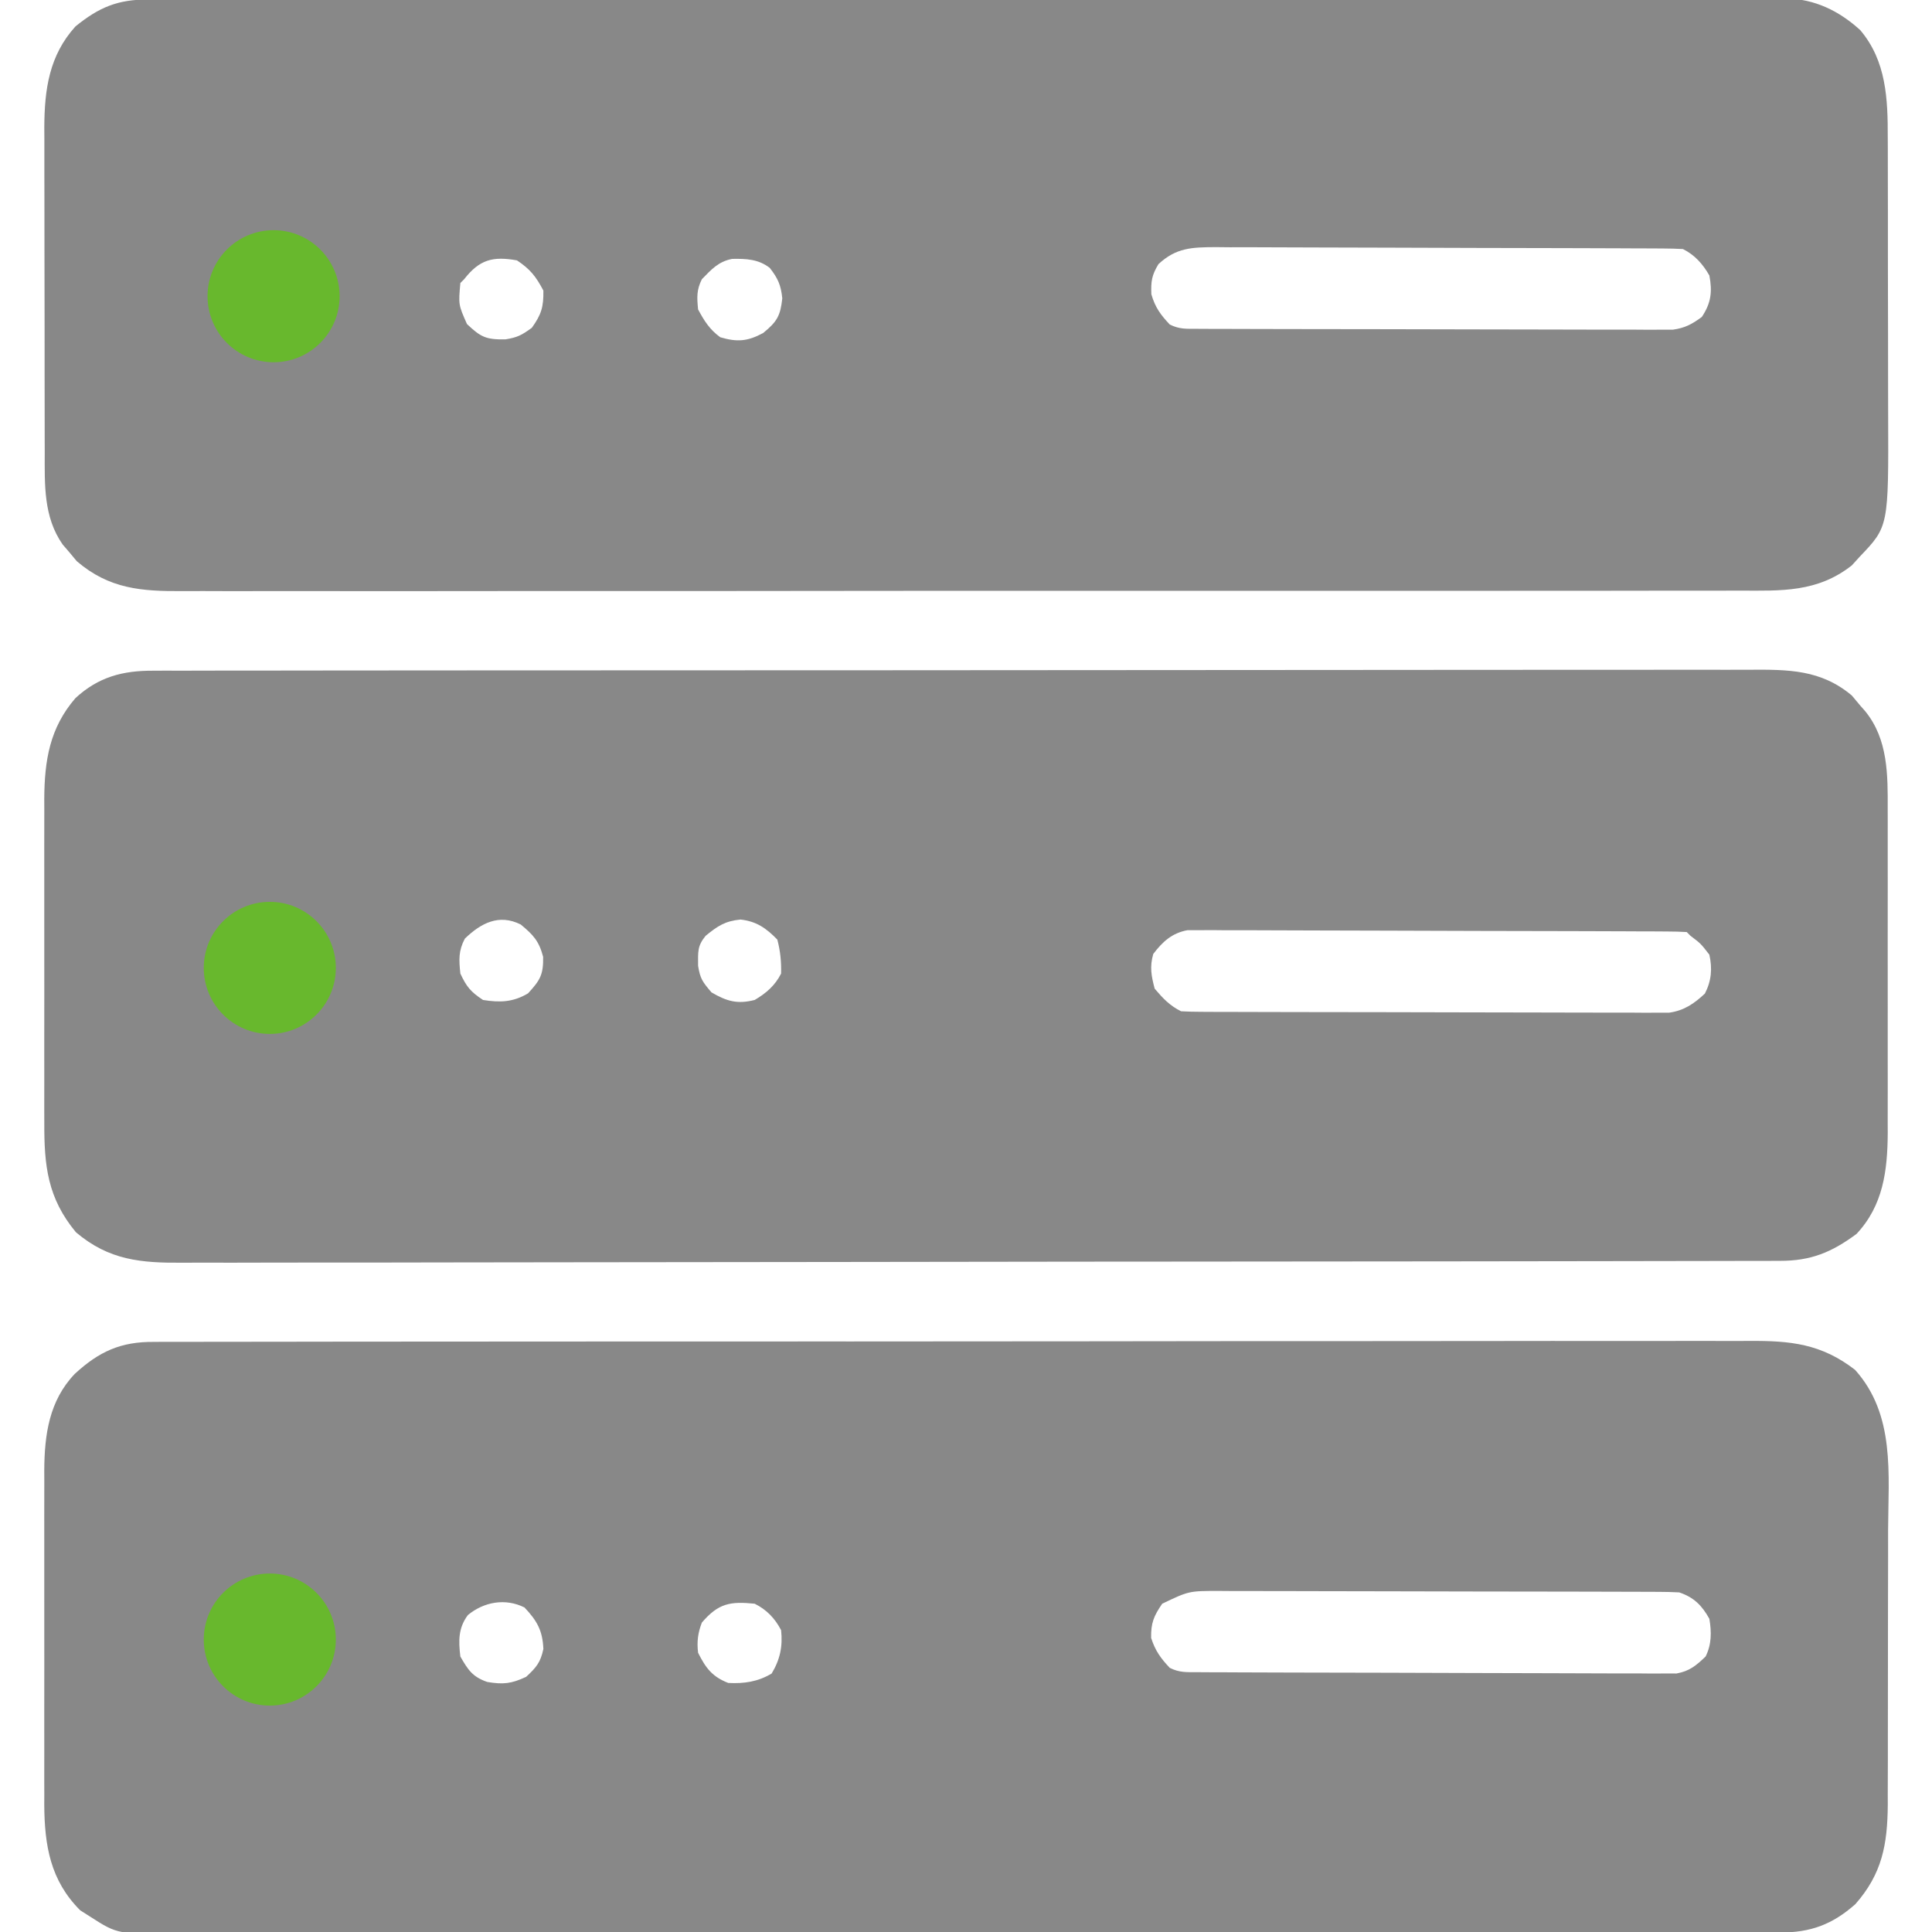 <svg width="512" height="512" viewBox="0 0 512 512" fill="none" xmlns="http://www.w3.org/2000/svg">
<g clip-path="url(#clip0_323_53)">
<path d="M39.331 -0.131C40.087 -0.133 40.843 -0.135 41.622 -0.137C44.176 -0.143 46.73 -0.141 49.284 -0.14C51.125 -0.143 52.967 -0.146 54.808 -0.149C59.884 -0.157 64.96 -0.159 70.037 -0.16C75.505 -0.161 80.973 -0.169 86.442 -0.176C98.407 -0.189 110.371 -0.195 122.336 -0.2C129.803 -0.203 137.27 -0.207 144.738 -0.211C165.401 -0.223 186.065 -0.234 206.729 -0.237C208.065 -0.237 209.402 -0.238 210.738 -0.238C212.078 -0.238 213.418 -0.238 214.757 -0.238C217.445 -0.239 220.133 -0.239 222.821 -0.24C223.821 -0.24 223.821 -0.24 224.84 -0.24C246.452 -0.244 268.063 -0.26 289.674 -0.283C312.518 -0.308 335.362 -0.321 358.206 -0.323C370.66 -0.323 383.115 -0.329 395.569 -0.347C406.174 -0.363 416.778 -0.368 427.382 -0.36C432.795 -0.356 438.207 -0.357 443.619 -0.371C448.573 -0.383 453.526 -0.382 458.479 -0.37C460.272 -0.368 462.066 -0.371 463.859 -0.38C466.295 -0.391 468.73 -0.384 471.166 -0.372C471.864 -0.379 472.562 -0.387 473.281 -0.395C480.862 -0.314 487.452 2.916 493 8C499.905 16.162 500.303 26.233 500.275 36.492C500.283 37.987 500.283 37.987 500.29 39.512C500.304 42.776 500.303 46.041 500.301 49.305C500.305 51.594 500.309 53.882 500.314 56.171C500.321 60.957 500.321 65.743 500.316 70.529C500.31 76.637 500.327 82.745 500.35 88.853C500.365 93.577 500.366 98.301 500.363 103.024C500.363 105.275 500.368 107.526 500.379 109.777C500.496 139.525 500.496 139.525 492.875 147.5C492.171 148.274 491.468 149.047 490.742 149.844C481.641 157 472.117 156.571 461.053 156.515C459.213 156.52 457.373 156.527 455.532 156.536C450.487 156.555 445.442 156.548 440.396 156.538C434.95 156.531 429.504 156.547 424.058 156.56C413.394 156.582 402.73 156.581 392.066 156.573C383.398 156.567 374.73 156.568 366.062 156.575C364.212 156.576 364.212 156.576 362.324 156.577C359.818 156.579 357.311 156.581 354.805 156.583C331.974 156.599 309.142 156.592 286.31 156.575C265.477 156.561 244.645 156.569 223.812 156.597C200.396 156.629 176.98 156.644 153.564 156.634C151.066 156.633 148.569 156.632 146.072 156.631C144.843 156.63 143.614 156.63 142.348 156.629C133.692 156.627 125.036 156.637 116.38 156.651C105.829 156.669 95.278 156.669 84.728 156.646C79.345 156.635 73.963 156.632 68.581 156.65C63.651 156.667 58.723 156.661 53.793 156.636C52.012 156.631 50.231 156.635 48.45 156.648C37.555 156.721 28.949 156.109 20.344 148.719C19.735 147.987 19.127 147.255 18.5 146.5C17.871 145.768 17.242 145.036 16.594 144.282C11.492 136.979 11.851 128.382 11.855 119.818C11.852 118.818 11.848 117.819 11.845 116.789C11.835 113.499 11.833 110.209 11.832 106.918C11.829 104.621 11.826 102.323 11.822 100.025C11.816 95.213 11.814 90.4 11.815 85.588C11.815 79.438 11.801 73.289 11.784 67.139C11.773 62.394 11.771 57.649 11.771 52.904C11.77 50.637 11.766 48.371 11.758 46.104C11.748 42.926 11.751 39.749 11.757 36.572C11.752 35.646 11.746 34.72 11.74 33.767C11.789 23.655 13.028 14.709 20 7C26.291 1.89 31.24 -0.151 39.331 -0.131ZM307 70C305.224 72.936 304.982 74.573 305.125 78C306.135 81.462 307.54 83.391 310 86C312.573 87.287 314.412 87.132 317.294 87.141C318.417 87.147 319.54 87.152 320.697 87.158C322.554 87.16 322.554 87.16 324.449 87.162C325.748 87.166 327.047 87.171 328.386 87.177C331.956 87.19 335.526 87.196 339.097 87.201C341.327 87.204 343.557 87.208 345.788 87.212C352.765 87.226 359.742 87.236 366.718 87.239C374.774 87.244 382.83 87.261 390.885 87.29C397.11 87.312 403.336 87.322 409.561 87.323C413.279 87.324 416.998 87.33 420.716 87.348C424.866 87.368 429.014 87.363 433.164 87.357C434.395 87.366 435.627 87.375 436.896 87.385C438.594 87.376 438.594 87.376 440.325 87.368C441.306 87.369 442.287 87.371 443.298 87.372C446.531 86.927 448.38 85.922 451 84C453.459 80.312 453.816 77.282 453 73C451.256 69.978 449.167 67.584 446 66C444.253 65.899 442.501 65.861 440.751 65.853C439.081 65.843 439.081 65.843 437.378 65.832C436.151 65.829 434.924 65.826 433.659 65.823C431.728 65.814 431.728 65.814 429.757 65.803C426.217 65.786 422.678 65.775 419.138 65.767C416.927 65.762 414.715 65.756 412.504 65.75C405.584 65.731 398.664 65.716 391.744 65.708C383.758 65.698 375.771 65.672 367.785 65.632C361.611 65.602 355.438 65.587 349.265 65.583C345.578 65.581 341.891 65.572 338.204 65.547C334.089 65.519 329.974 65.523 325.859 65.53C324.03 65.511 324.03 65.511 322.165 65.492C315.849 65.531 311.734 65.613 307 70ZM60 73C58.379 76.243 58.441 79.496 59 83C60.898 86.263 62.293 88.388 65.938 89.696C69.433 90.318 71.509 90.208 74.813 88.813C78.673 85.615 79.865 84.214 80.438 79.063C80.293 74.975 78.963 72.876 76 70C70.296 67.148 64.263 68.471 60 73ZM123 74C122.67 74.33 122.34 74.66 122 75C121.484 80.748 121.484 80.748 123.75 85.875C127.414 89.336 128.764 90.02 133.938 89.938C137.115 89.422 138.201 88.855 140.938 86.875C143.46 83.36 144.076 81.326 144 77C142.021 73.254 140.53 71.354 137 69C130.633 67.868 127.099 68.749 123 74ZM186 74C184.567 76.867 184.694 78.813 185 82C186.65 85.065 188.056 87.308 190.875 89.375C195.367 90.696 198.102 90.484 202.25 88.25C205.909 85.257 206.818 83.717 207.313 79.063C206.953 75.543 206.164 73.782 204 71C201.029 68.69 197.749 68.529 194.035 68.606C190.383 69.314 188.562 71.376 186 74Z" fill="#888888"/>
<path d="M40.798 355.617C41.936 355.609 41.936 355.609 43.096 355.601C45.633 355.589 48.169 355.597 50.706 355.605C52.545 355.6 54.383 355.594 56.222 355.587C61.272 355.57 66.322 355.573 71.372 355.578C76.819 355.581 82.266 355.566 87.714 355.554C98.385 355.533 109.056 355.528 119.727 355.53C128.401 355.532 137.074 355.528 145.748 355.52C148.245 355.518 150.743 355.516 153.24 355.514C154.483 355.513 155.727 355.512 157.007 355.511C177.843 355.494 198.678 355.491 219.513 355.497C220.507 355.498 220.507 355.498 221.521 355.498C222.861 355.498 224.201 355.499 225.541 355.499C246.387 355.505 267.232 355.49 288.078 355.458C311.504 355.422 334.929 355.402 358.355 355.407C370.756 355.409 383.158 355.404 395.559 355.379C406.117 355.358 416.675 355.355 427.233 355.374C432.62 355.383 438.006 355.384 443.392 355.363C448.326 355.345 453.258 355.349 458.191 355.372C459.974 355.376 461.756 355.372 463.539 355.358C474.487 355.281 482.705 356.112 491.621 363.035C502.285 374.937 500.43 390.57 500.363 405.57C500.363 407.861 500.363 410.151 500.365 412.442C500.364 417.224 500.354 422.007 500.336 426.789C500.313 432.9 500.313 439.01 500.319 445.12C500.323 449.844 500.316 454.568 500.306 459.291C500.303 461.544 500.301 463.796 500.303 466.049C500.303 469.202 500.291 472.355 500.274 475.508C500.278 476.884 500.278 476.884 500.282 478.289C500.196 488.813 498.787 496.565 491.687 504.625C485.569 510.032 479.809 512.151 471.69 512.134C470.56 512.137 470.56 512.137 469.406 512.141C466.86 512.148 464.314 512.147 461.768 512.147C459.932 512.15 458.096 512.154 456.26 512.158C451.199 512.168 446.138 512.172 441.077 512.174C435.625 512.178 430.173 512.188 424.721 512.197C411.546 512.216 398.371 512.226 385.196 512.235C378.995 512.24 372.794 512.245 366.592 512.25C345.984 512.267 325.375 512.282 304.766 512.289C299.416 512.291 294.066 512.293 288.716 512.295C287.719 512.295 287.719 512.295 286.702 512.296C265.153 512.303 243.604 512.327 222.055 512.359C199.275 512.394 176.494 512.413 153.713 512.417C141.294 512.419 128.876 512.428 116.457 512.453C105.882 512.475 95.306 512.483 84.731 512.473C79.335 512.469 73.938 512.471 68.542 512.49C63.601 512.507 58.66 512.507 53.719 512.491C51.932 512.489 50.145 512.493 48.358 512.505C31.194 512.612 31.194 512.612 24 508C23.092 507.422 22.185 506.845 21.25 506.25C13.346 498.346 11.799 489.109 11.729 478.255C11.733 477.333 11.737 476.411 11.741 475.46C11.738 474.459 11.734 473.458 11.73 472.426C11.722 469.147 11.727 465.868 11.734 462.589C11.733 460.294 11.731 457.998 11.728 455.702C11.725 450.903 11.73 446.105 11.739 441.306C11.75 435.171 11.744 429.036 11.732 422.9C11.725 418.164 11.727 413.428 11.732 408.691C11.733 406.429 11.732 404.168 11.727 401.906C11.722 398.74 11.73 395.575 11.741 392.41C11.737 391.485 11.733 390.561 11.729 389.608C11.79 380.16 13.041 371.206 19.793 364.117C26.218 358.176 32.019 355.535 40.798 355.617ZM308 425C305.773 428.232 304.982 430.131 305.062 434.062C306.141 437.443 307.576 439.429 310 442C312.58 443.29 314.441 443.134 317.332 443.147C319.029 443.158 319.029 443.158 320.76 443.168C322.631 443.173 322.631 443.173 324.54 443.177C325.849 443.183 327.158 443.19 328.507 443.197C332.104 443.214 335.701 443.224 339.298 443.233C341.545 443.238 343.792 443.244 346.039 443.25C353.069 443.269 360.098 443.284 367.127 443.292C375.244 443.302 383.36 443.328 391.476 443.368C397.748 443.399 404.019 443.413 410.291 443.417C414.038 443.419 417.784 443.428 421.531 443.453C425.711 443.481 429.891 443.477 434.071 443.47C435.933 443.489 435.933 443.489 437.833 443.508C438.973 443.501 440.112 443.495 441.287 443.487C442.275 443.49 443.263 443.492 444.282 443.495C447.769 442.86 449.456 441.415 452 439C453.615 435.769 453.589 432.492 453 429C451.043 425.472 448.891 423.297 445 422C443.237 421.903 441.471 421.865 439.706 421.859C438.608 421.853 437.511 421.848 436.38 421.842C434.573 421.84 434.573 421.84 432.729 421.838C431.461 421.834 430.192 421.829 428.885 421.823C425.404 421.81 421.922 421.804 418.44 421.799C416.265 421.796 414.089 421.792 411.913 421.788C405.103 421.774 398.293 421.765 391.483 421.761C383.626 421.756 375.77 421.739 367.913 421.71C361.837 421.688 355.761 421.678 349.686 421.677C346.058 421.676 342.431 421.67 338.803 421.652C334.755 421.632 330.707 421.637 326.659 421.643C325.46 421.634 324.261 421.625 323.026 421.615C315.077 421.614 315.077 421.614 308 425ZM61 428C58.541 431.688 58.184 434.718 59 439C60.744 442.022 62.833 444.416 66 446C70.559 446.529 70.559 446.529 74.758 444.953C78.631 441.772 79.885 440.166 80.375 435.187C80.355 431.541 80.066 431.079 77.562 428.062C76.717 427.381 75.871 426.701 75 426C74.67 425.67 74.34 425.34 74 425C68.669 424.644 65.343 424.551 61 428ZM124 428C121.428 431.429 121.498 434.839 122 439C124.05 442.571 125.235 444.39 129.125 445.734C133.317 446.442 135.534 446.22 139.437 444.375C142.14 441.87 143.233 440.579 144 437C143.796 432.114 142.329 429.531 139 426C133.92 423.459 128.241 424.507 124 428ZM186 430C184.943 432.75 184.65 435.073 185 438C187.034 442.068 188.767 444.359 193 446C197.206 446.222 200.879 445.672 204.5 443.5C206.728 439.786 207.463 436.32 207 432C205.351 428.87 203.204 426.602 200 425C193.587 424.358 190.419 424.826 186 430Z" fill="#888888"/>
<path d="M40.678 177.743C41.814 177.738 41.814 177.738 42.973 177.732C45.513 177.723 48.053 177.728 50.593 177.733C52.431 177.729 54.27 177.724 56.108 177.719C61.162 177.707 66.216 177.707 71.27 177.709C76.72 177.71 82.17 177.699 87.621 177.689C98.299 177.673 108.977 177.667 119.656 177.666C128.334 177.665 137.013 177.661 145.692 177.655C170.291 177.637 194.891 177.628 219.49 177.629C220.485 177.629 220.485 177.629 221.499 177.63C222.84 177.63 224.181 177.63 225.521 177.63C246.38 177.631 267.24 177.616 288.099 177.589C311.535 177.558 334.972 177.541 358.408 177.543C370.817 177.543 383.226 177.538 395.634 177.516C406.199 177.498 416.763 177.494 427.327 177.507C432.718 177.514 438.108 177.514 443.498 177.497C448.434 177.481 453.369 177.484 458.304 177.501C460.089 177.504 461.873 177.5 463.658 177.489C473.906 177.43 482.556 177.423 490.75 184.313C491.492 185.2 492.235 186.087 493 187C493.442 187.503 493.884 188.006 494.34 188.524C500.358 195.955 500.299 205.344 500.259 214.524C500.264 216.023 500.264 216.023 500.269 217.553C500.278 220.827 500.272 224.101 500.265 227.375C500.267 229.669 500.269 231.962 500.271 234.256C500.274 239.05 500.27 243.844 500.261 248.639C500.249 254.765 500.256 260.891 500.268 267.017C500.275 271.75 500.273 276.482 500.267 281.214C500.266 283.472 500.268 285.73 500.272 287.988C500.277 291.151 500.27 294.314 500.259 297.477C500.263 298.398 500.267 299.318 500.271 300.267C500.206 310.26 499.057 319.469 492 327C485.386 331.896 479.9 334.151 471.693 334.137C470.94 334.14 470.186 334.143 469.41 334.145C466.865 334.153 464.32 334.154 461.774 334.154C459.939 334.158 458.104 334.163 456.269 334.167C451.21 334.179 446.151 334.185 441.092 334.19C435.642 334.196 430.192 334.207 424.742 334.218C411.571 334.242 398.401 334.257 385.23 334.27C381.511 334.274 377.792 334.278 374.073 334.282C350.988 334.307 327.903 334.329 304.818 334.341C299.469 334.344 294.12 334.347 288.771 334.35C287.774 334.351 287.774 334.351 286.757 334.351C265.215 334.364 243.674 334.395 222.132 334.436C199.357 334.48 176.582 334.506 153.807 334.511C141.392 334.515 128.978 334.527 116.563 334.559C105.99 334.587 95.417 334.598 84.844 334.587C79.45 334.582 74.055 334.585 68.661 334.61C63.72 334.632 58.78 334.632 53.84 334.613C52.054 334.61 50.269 334.615 48.483 334.63C37.397 334.718 28.9 334.003 20.125 326.563C12.617 317.509 11.691 308.957 11.741 297.477C11.738 296.477 11.734 295.477 11.73 294.447C11.722 291.173 11.727 287.899 11.734 284.625C11.733 282.332 11.731 280.038 11.728 277.745C11.725 272.95 11.73 268.156 11.739 263.362C11.75 257.235 11.744 251.109 11.732 244.983C11.725 240.251 11.727 235.519 11.732 230.787C11.733 228.528 11.732 226.27 11.727 224.012C11.722 220.849 11.73 217.687 11.741 214.524C11.737 213.603 11.733 212.682 11.729 211.733C11.795 201.5 13.167 192.912 20 185C26.07 179.407 32.491 177.695 40.678 177.743ZM60.187 248.688C58.44 252.09 58.188 255.314 59 259C61.292 261.961 61.292 261.961 64 264C64.33 264.33 64.66 264.66 65 265C69.615 265.582 73.001 265.624 77 263.125C80.034 259.901 80.417 257.556 80.336 253.106C79.721 249.25 77.896 247.474 75 245C68.798 242.775 64.907 244.293 60.187 248.688ZM123.187 248.75C121.471 252.002 121.618 254.375 122 258C123.651 261.539 124.716 262.811 128 265C132.503 265.725 135.993 265.6 139.937 263.25C143.109 259.79 144.024 258.35 143.937 253.563C142.829 249.352 141.313 247.748 138 245C132.227 242.114 127.461 244.624 123.187 248.75ZM187 248C184.745 250.745 185 252.295 185 255.938C185.56 259.381 186.142 260.166 188.562 263C192.626 265.364 195.413 266.167 200 265C203.013 263.23 205.412 261.176 207 258C207.083 254.906 206.793 251.994 206 249C203.029 245.953 200.49 244.17 196.25 243.688C192.142 244.083 190.171 245.406 187 248ZM305.625 252.813C304.651 256.22 305.103 258.593 306 262C308.19 264.583 309.968 266.484 313 268C314.737 268.1 316.478 268.135 318.218 268.141C319.877 268.149 319.877 268.149 321.57 268.158C322.789 268.159 324.008 268.16 325.265 268.161C326.544 268.166 327.824 268.171 329.143 268.176C332.659 268.19 336.176 268.196 339.693 268.2C341.889 268.203 344.086 268.207 346.283 268.212C353.155 268.226 360.027 268.235 366.9 268.239C374.834 268.244 382.769 268.261 390.703 268.29C396.835 268.312 402.967 268.322 409.098 268.323C412.761 268.324 416.424 268.33 420.086 268.348C424.173 268.368 428.26 268.363 432.347 268.357C433.56 268.366 434.773 268.375 436.023 268.385C437.138 268.379 438.252 268.373 439.401 268.368C440.367 268.369 441.333 268.371 442.329 268.372C446.294 267.82 448.92 266.005 451.812 263.313C453.559 259.911 453.812 256.686 453 253C450.708 250.04 450.708 250.04 448 248C447.67 247.67 447.34 247.34 447 247C445.265 246.895 443.526 246.861 441.788 246.853C440.093 246.842 440.093 246.842 438.364 246.831C437.113 246.829 435.862 246.826 434.573 246.823C433.264 246.817 431.955 246.81 430.607 246.803C427.005 246.786 423.404 246.775 419.803 246.767C417.553 246.762 415.304 246.756 413.055 246.75C406.02 246.731 398.986 246.716 391.951 246.708C383.826 246.698 375.702 246.672 367.577 246.632C361.301 246.601 355.025 246.587 348.749 246.583C344.999 246.581 341.249 246.572 337.499 246.547C333.314 246.519 329.129 246.523 324.944 246.53C323.701 246.517 322.459 246.505 321.178 246.491C319.466 246.502 319.466 246.502 317.719 246.513C316.235 246.509 316.235 246.509 314.721 246.505C310.614 247.252 308.109 249.538 305.625 252.813Z" fill="#888888"/>
<circle cx="72.5" cy="78.5" r="17.5" fill="#68B82D"/>
<circle cx="71.5" cy="256.5" r="17.5" fill="#68B82D"/>
<circle cx="71.5" cy="434.5" r="17.5" fill="#68B82D"/>
</g>
<defs>
<clipPath id="clip0_323_53">
<rect width="512" height="512" fill="white"/>
</clipPath>
</defs>
</svg>
